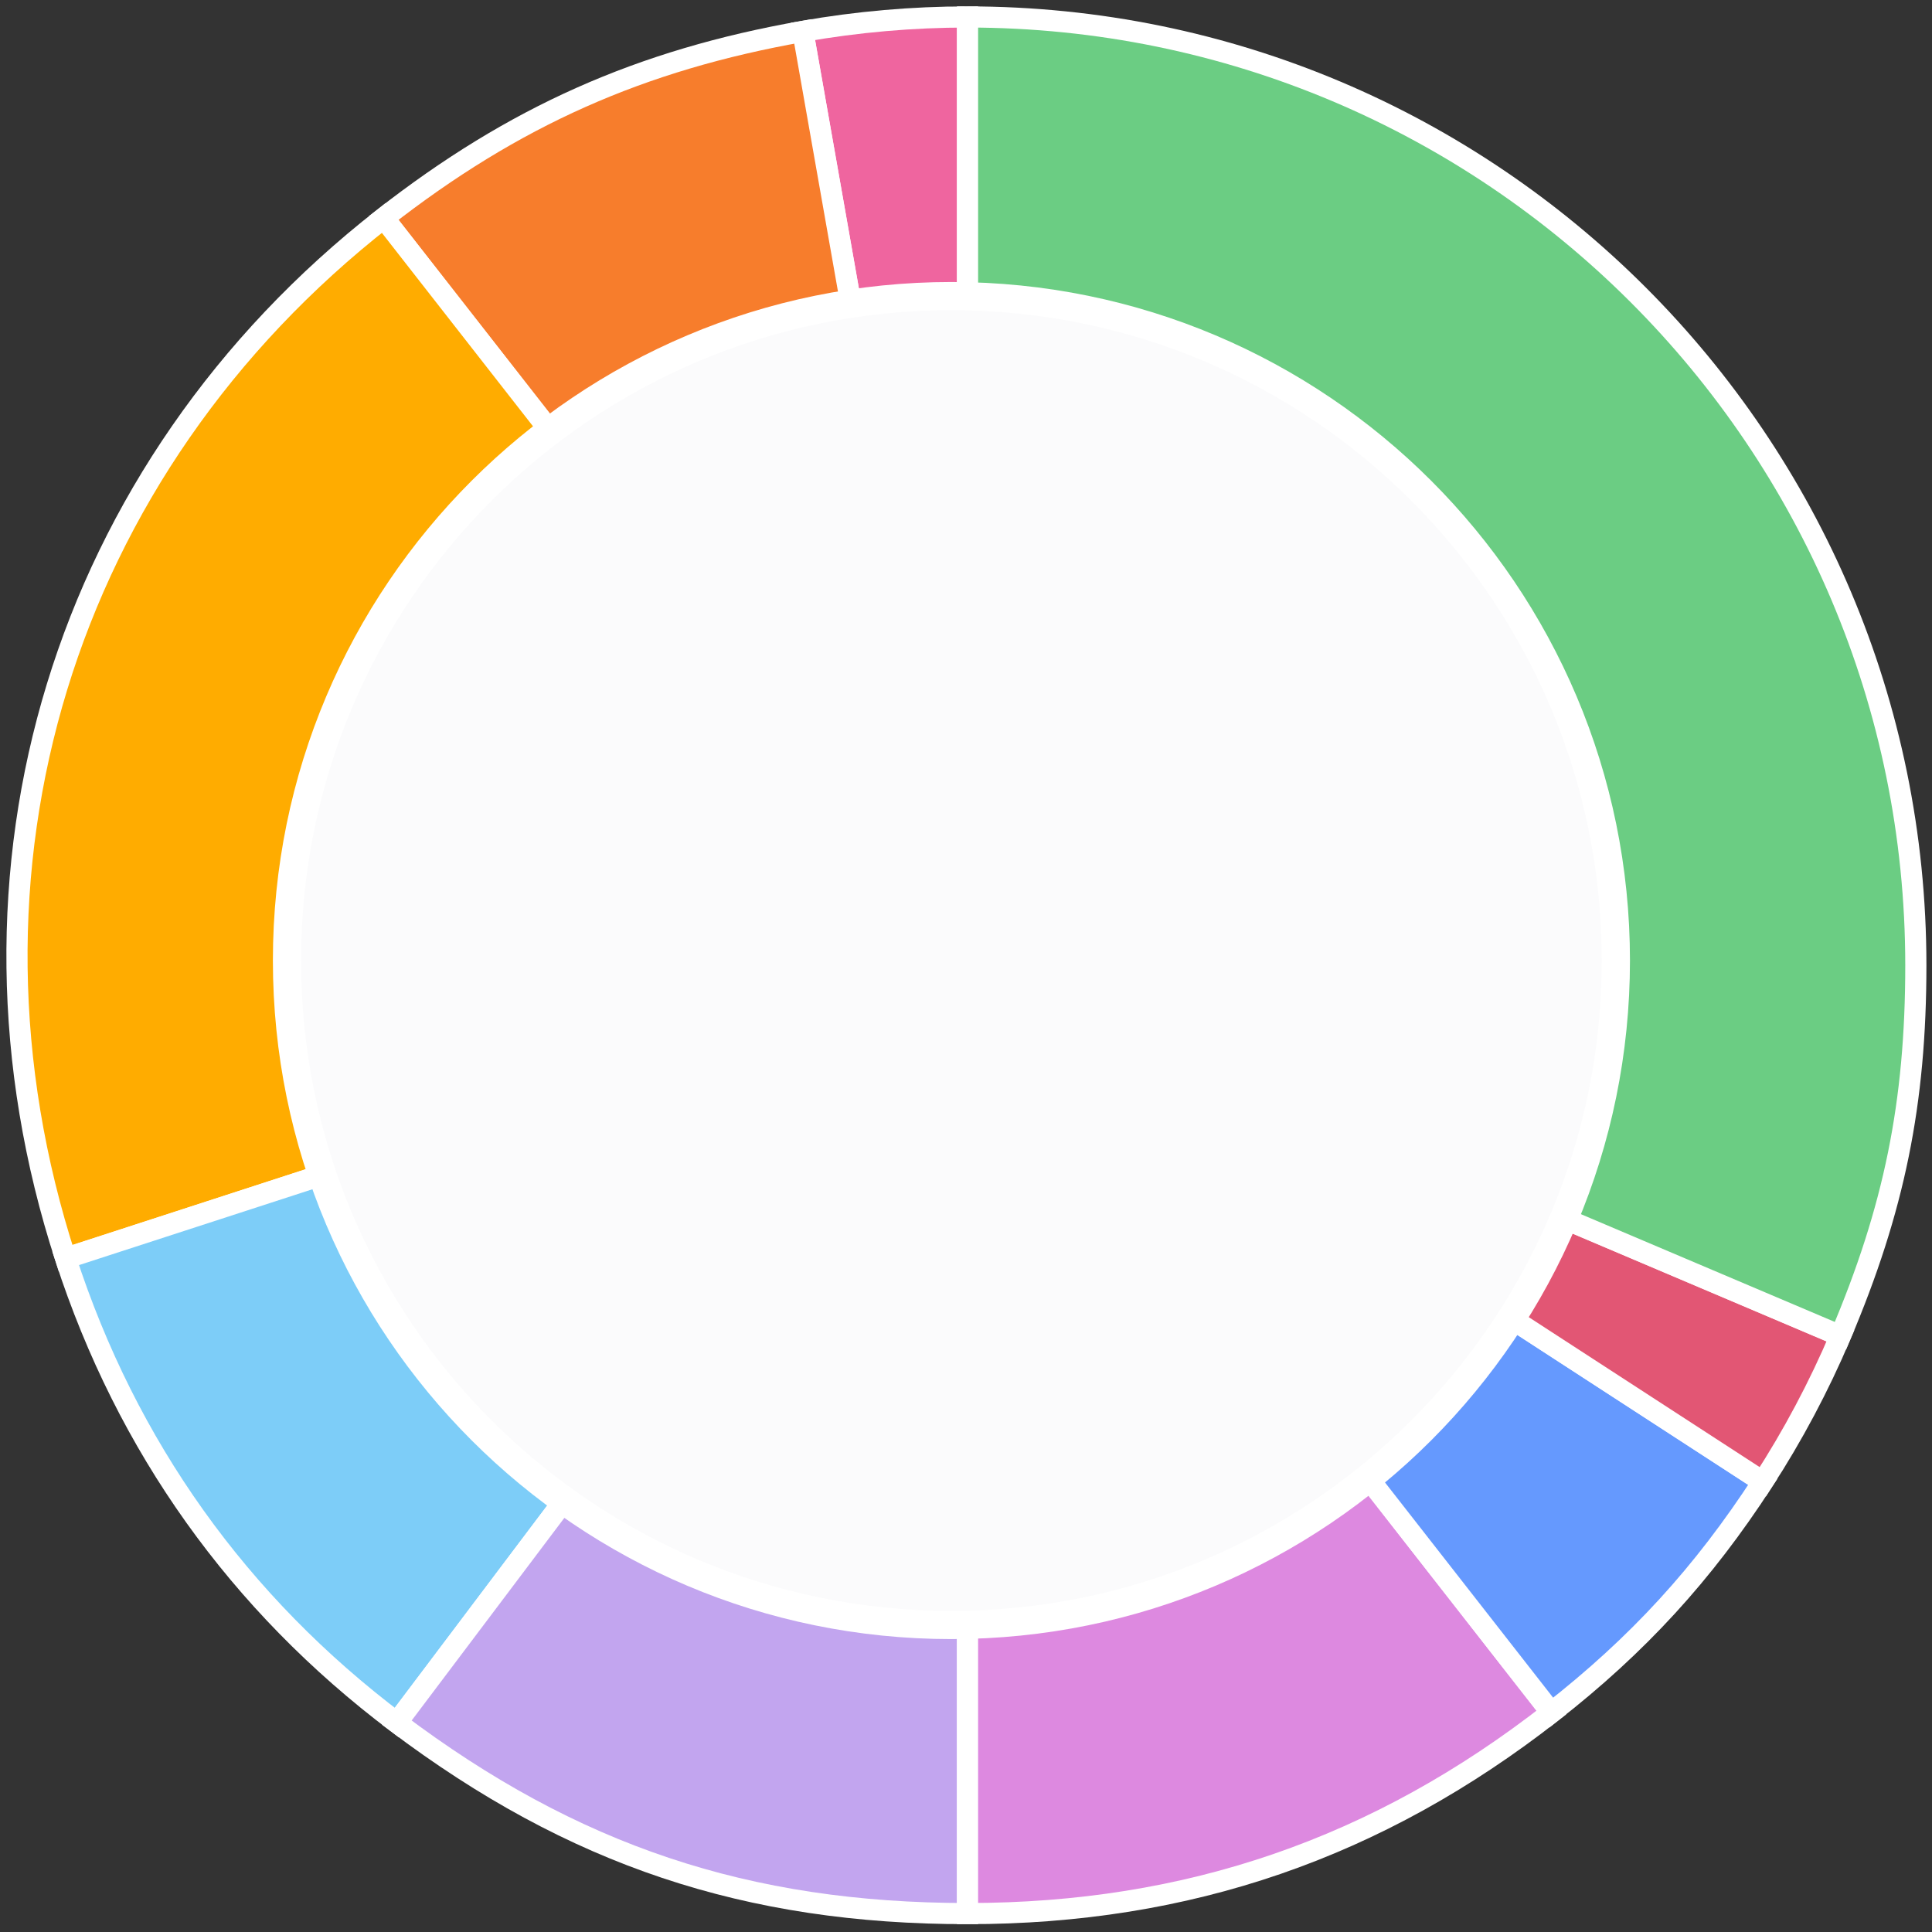 <?xml version="1.0" encoding="UTF-8"?>
<svg width="137px" height="137px" viewBox="0 0 137 137" version="1.1" xmlns="http://www.w3.org/2000/svg" xmlns:xlink="http://www.w3.org/1999/xlink">
    <rect x="0" y="0" width="137" height="137" fill="#333333" stroke="none"/>
    <title>circle</title>
    <g id="Page-1" stroke="none" stroke-width="1" fill="none" fill-rule="evenodd">
        <g id="circle" transform="translate(1, 1)">
            <path d="M67.608,67.449 L55.93,1.225 C59.771,0.548 63.707,0.203 67.608,0.203 L67.608,67.449 Z" id="Fill-1" fill="#EF659F"></path>
            <path d="M67.608,67.449 L55.93,1.225 C59.771,0.548 63.707,0.203 67.608,0.203 L67.608,67.449 Z" id="Stroke-3" stroke="#FFFFFF" stroke-width="1.5"></path>
            <path d="M67.608,67.449 L26.207,14.458 C35.426,7.256 44.41,3.257 55.93,1.225 L67.608,67.449 Z" id="Fill-5" fill="#F77D2C"></path>
            <path d="M67.608,67.449 L26.207,14.458 C35.426,7.256 44.41,3.257 55.93,1.225 L67.608,67.449 Z" id="Stroke-7" stroke="#FFFFFF" stroke-width="1.5"></path>
            <path d="M67.608,67.449 L3.653,88.229 C-5.276,60.75 3.438,32.247 26.207,14.458 L67.608,67.449 Z" id="Fill-9" fill="#FFAC00"></path>
            <path d="M67.608,67.449 L3.653,88.229 C-5.276,60.75 3.438,32.247 26.207,14.458 L67.608,67.449 Z" id="Stroke-11" stroke="#FFFFFF" stroke-width="1.5"></path>
            <path d="M67.608,67.449 L27.138,121.154 C15.926,112.705 7.991,101.581 3.653,88.229 L67.608,67.449 Z" id="Fill-13" fill="#7DCDF8"></path>
            <path d="M67.608,67.449 L27.138,121.154 C15.926,112.705 7.991,101.581 3.653,88.229 L67.608,67.449 Z" id="Stroke-15" stroke="#FFFFFF" stroke-width="1.5"></path>
            <path d="M67.608,67.449 L67.608,134.695 C51.971,134.695 39.625,130.564 27.138,121.154 L67.608,67.449 Z" id="Fill-17" fill="#C2A5EF"></path>
            <path d="M67.608,67.449 L67.608,134.695 C51.971,134.695 39.625,130.564 27.138,121.154 L67.608,67.449 Z" id="Stroke-19" stroke="#FFFFFF" stroke-width="1.5"></path>
            <path d="M67.608,67.449 L109.008,120.44 C96.687,130.066 83.243,134.695 67.608,134.695 L67.608,67.449 Z" id="Fill-21" fill="#DF65E3"></path>
            <path d="M67.608,67.449 L109.008,120.44 C96.687,130.066 83.243,134.695 67.608,134.695 L67.608,67.449 Z" id="Stroke-23" stroke="#FFFFFF" stroke-width="1.5" fill="#DD89E0"></path>
            <path d="M67.608,67.449 L124.005,104.074 C119.757,110.615 115.154,115.638 109.008,120.44 L67.608,67.449 Z" id="Fill-25" fill="#6599FE"></path>
            <path d="M67.608,67.449 L124.005,104.074 C119.757,110.615 115.154,115.638 109.008,120.44 L67.608,67.449 Z" id="Stroke-27" stroke="#FFFFFF" stroke-width="1.5"></path>
            <path d="M67.608,67.449 L129.508,93.724 C127.984,97.314 126.129,100.804 124.005,104.074 L67.608,67.449 Z" id="Fill-29" fill="#E25674"></path>
            <path d="M67.608,67.449 L129.508,93.724 C127.984,97.314 126.129,100.804 124.005,104.074 L67.608,67.449 Z" id="Stroke-31" stroke="#FFFFFF" stroke-width="1.5"></path>
            <path d="M67.608,67.448 L67.608,0.203 C104.747,0.203 134.854,30.31 134.854,67.448 C134.854,77.216 133.324,84.732 129.508,93.723 L67.608,67.448 Z" id="Fill-33" fill="#6BCD83"></path>
            <path d="M67.608,67.449 L67.608,0.203 C104.747,0.203 134.854,30.31 134.854,67.449 C134.854,77.217 133.324,84.733 129.508,93.724 L67.608,67.449 Z" id="Stroke-35" stroke="#FFFFFF" stroke-width="1.5"></path>
            <path d="M66.466,114.229 C40.445,114.229 19.351,93.135 19.351,67.113 C19.351,41.092 40.445,19.997 66.466,19.997 C92.488,19.997 113.582,41.092 113.582,67.113 C113.582,93.135 92.488,114.229 66.466,114.229 Z" id="Fill-37" fill="#F3EEFB"></path>
            <path d="M66.466,114.229 C40.445,114.229 19.351,93.135 19.351,67.113 C19.351,41.092 40.445,19.997 66.466,19.997 C92.488,19.997 113.582,41.092 113.582,67.113 C113.582,93.135 92.488,114.229 66.466,114.229 Z" id="Fill-37" fill="#FEFEFE"></path>
            <path d="M66.466,114.229 C40.445,114.229 19.351,93.135 19.351,67.113 C19.351,41.092 40.445,19.997 66.466,19.997 C92.488,19.997 113.582,41.092 113.582,67.113 C113.582,93.135 92.488,114.229 66.466,114.229 Z" id="Fill-37" stroke="#FFFFFF" stroke-width="2" fill="#FBFBFC"></path>
            <path d="" id="Path-2" stroke="#979797"></path>
        </g>
    </g>
</svg>